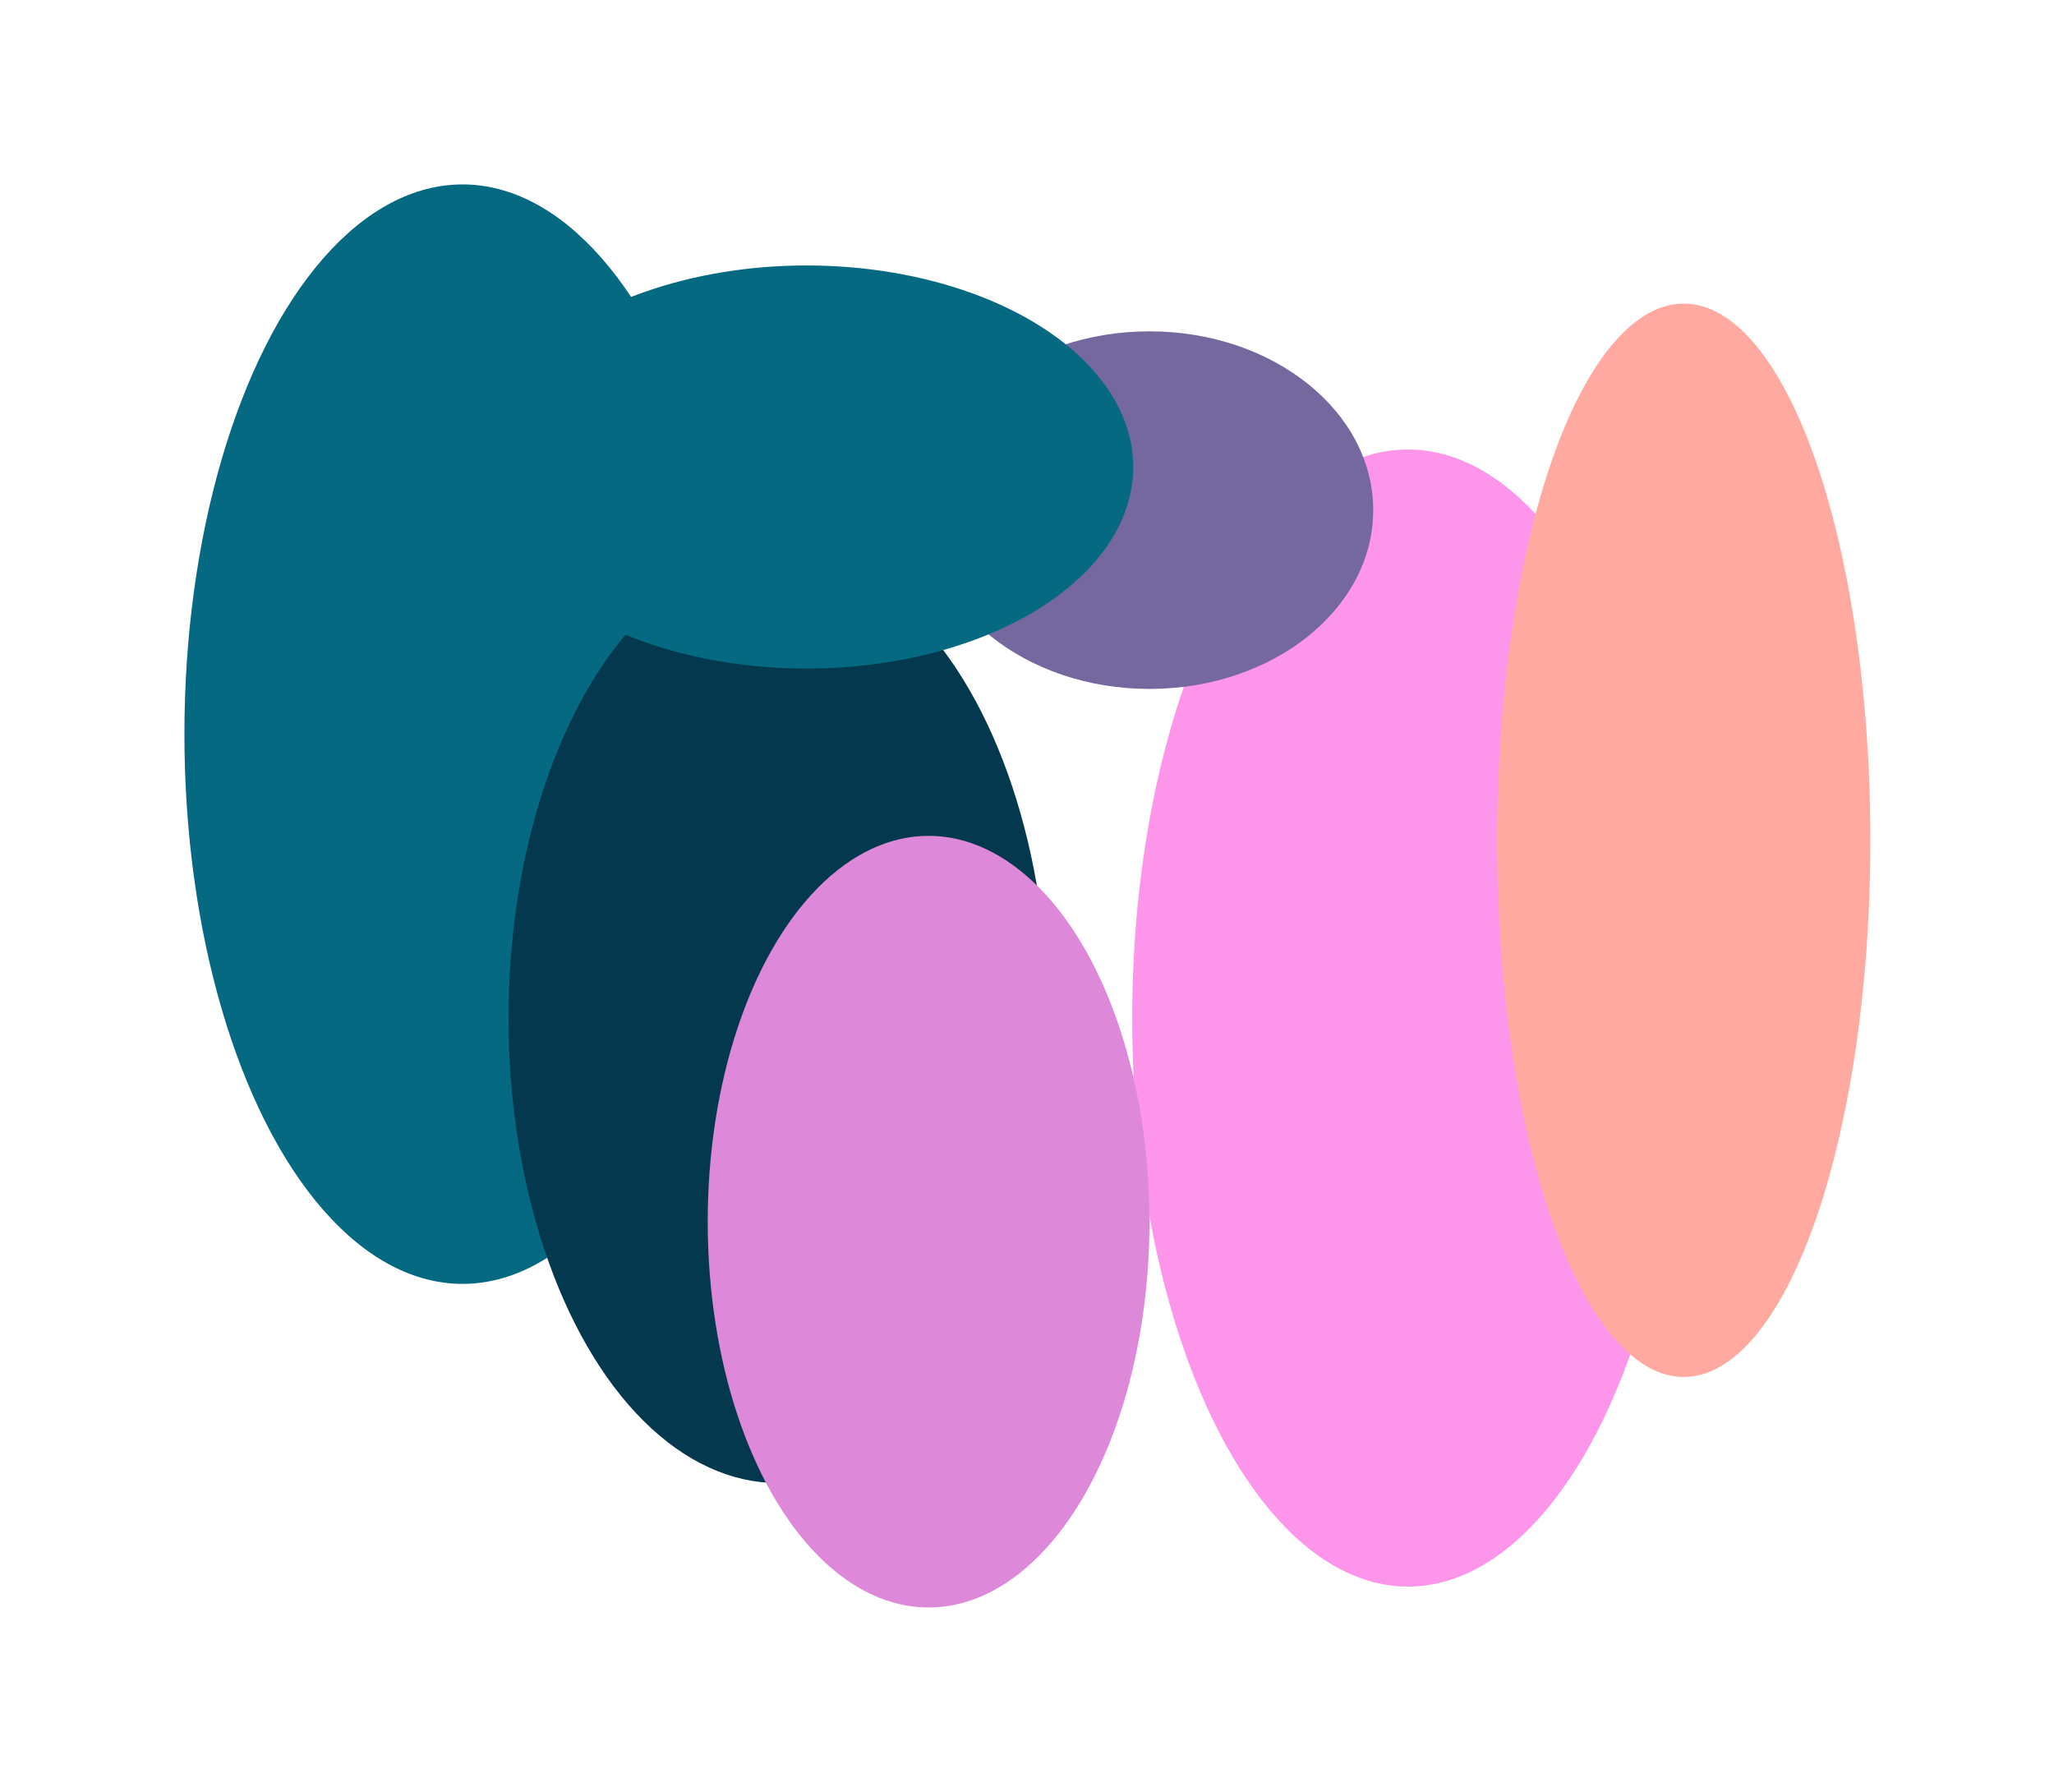 <svg width="1292" height="1127" viewBox="0 0 1292 1127" fill="none" xmlns="http://www.w3.org/2000/svg">
<g filter="url(#filter0_f_866_3567)">
<ellipse cx="885.643" cy="640.331" rx="173.462" ry="357.611" fill="#FD96EB"/>
</g>
<g filter="url(#filter1_f_866_3567)">
<ellipse cx="290.941" cy="461.772" rx="174.941" ry="345.772" fill="#046981"/>
</g>
<g filter="url(#filter2_f_866_3567)">
<ellipse cx="489.559" cy="640.331" rx="169.68" ry="292.501" fill="#03384E"/>
</g>
<g filter="url(#filter3_f_866_3567)">
<ellipse cx="1059.1" cy="528.527" rx="117.395" ry="337.552" fill="#FFA9A1"/>
</g>
<g filter="url(#filter4_f_866_3567)">
<ellipse cx="723.033" cy="320.866" rx="140.742" ry="112.462" fill="#74689E"/>
</g>
<g filter="url(#filter5_f_866_3567)">
<ellipse cx="507.316" cy="293.737" rx="205.523" ry="126.767" fill="#046981"/>
</g>
<g filter="url(#filter6_f_866_3567)">
<ellipse cx="584.1" cy="768.413" rx="138.934" ry="242.682" fill="#DD88D9"/>
</g>
<defs>
<filter id="filter0_f_866_3567" x="597.089" y="167.628" width="577.11" height="945.407" filterUnits="userSpaceOnUse" color-interpolation-filters="sRGB">
<feFlood flood-opacity="0" result="BackgroundImageFix"/>
<feBlend mode="normal" in="SourceGraphic" in2="BackgroundImageFix" result="shape"/>
<feGaussianBlur stdDeviation="57.547" result="effect1_foregroundBlur_866_3567"/>
</filter>
<filter id="filter1_f_866_3567" x="0.907" y="0.907" width="580.069" height="921.731" filterUnits="userSpaceOnUse" color-interpolation-filters="sRGB">
<feFlood flood-opacity="0" result="BackgroundImageFix"/>
<feBlend mode="normal" in="SourceGraphic" in2="BackgroundImageFix" result="shape"/>
<feGaussianBlur stdDeviation="57.547" result="effect1_foregroundBlur_866_3567"/>
</filter>
<filter id="filter2_f_866_3567" x="204.786" y="232.738" width="569.546" height="815.188" filterUnits="userSpaceOnUse" color-interpolation-filters="sRGB">
<feFlood flood-opacity="0" result="BackgroundImageFix"/>
<feBlend mode="normal" in="SourceGraphic" in2="BackgroundImageFix" result="shape"/>
<feGaussianBlur stdDeviation="57.547" result="effect1_foregroundBlur_866_3567"/>
</filter>
<filter id="filter3_f_866_3567" x="826.617" y="75.882" width="464.976" height="905.289" filterUnits="userSpaceOnUse" color-interpolation-filters="sRGB">
<feFlood flood-opacity="0" result="BackgroundImageFix"/>
<feBlend mode="normal" in="SourceGraphic" in2="BackgroundImageFix" result="shape"/>
<feGaussianBlur stdDeviation="57.547" result="effect1_foregroundBlur_866_3567"/>
</filter>
<filter id="filter4_f_866_3567" x="467.198" y="93.31" width="511.671" height="455.111" filterUnits="userSpaceOnUse" color-interpolation-filters="sRGB">
<feFlood flood-opacity="0" result="BackgroundImageFix"/>
<feBlend mode="normal" in="SourceGraphic" in2="BackgroundImageFix" result="shape"/>
<feGaussianBlur stdDeviation="57.547" result="effect1_foregroundBlur_866_3567"/>
</filter>
<filter id="filter5_f_866_3567" x="186.7" y="51.877" width="641.233" height="483.72" filterUnits="userSpaceOnUse" color-interpolation-filters="sRGB">
<feFlood flood-opacity="0" result="BackgroundImageFix"/>
<feBlend mode="normal" in="SourceGraphic" in2="BackgroundImageFix" result="shape"/>
<feGaussianBlur stdDeviation="57.547" result="effect1_foregroundBlur_866_3567"/>
</filter>
<filter id="filter6_f_866_3567" x="330.073" y="410.638" width="508.053" height="715.55" filterUnits="userSpaceOnUse" color-interpolation-filters="sRGB">
<feFlood flood-opacity="0" result="BackgroundImageFix"/>
<feBlend mode="normal" in="SourceGraphic" in2="BackgroundImageFix" result="shape"/>
<feGaussianBlur stdDeviation="57.547" result="effect1_foregroundBlur_866_3567"/>
</filter>
</defs>
</svg>
